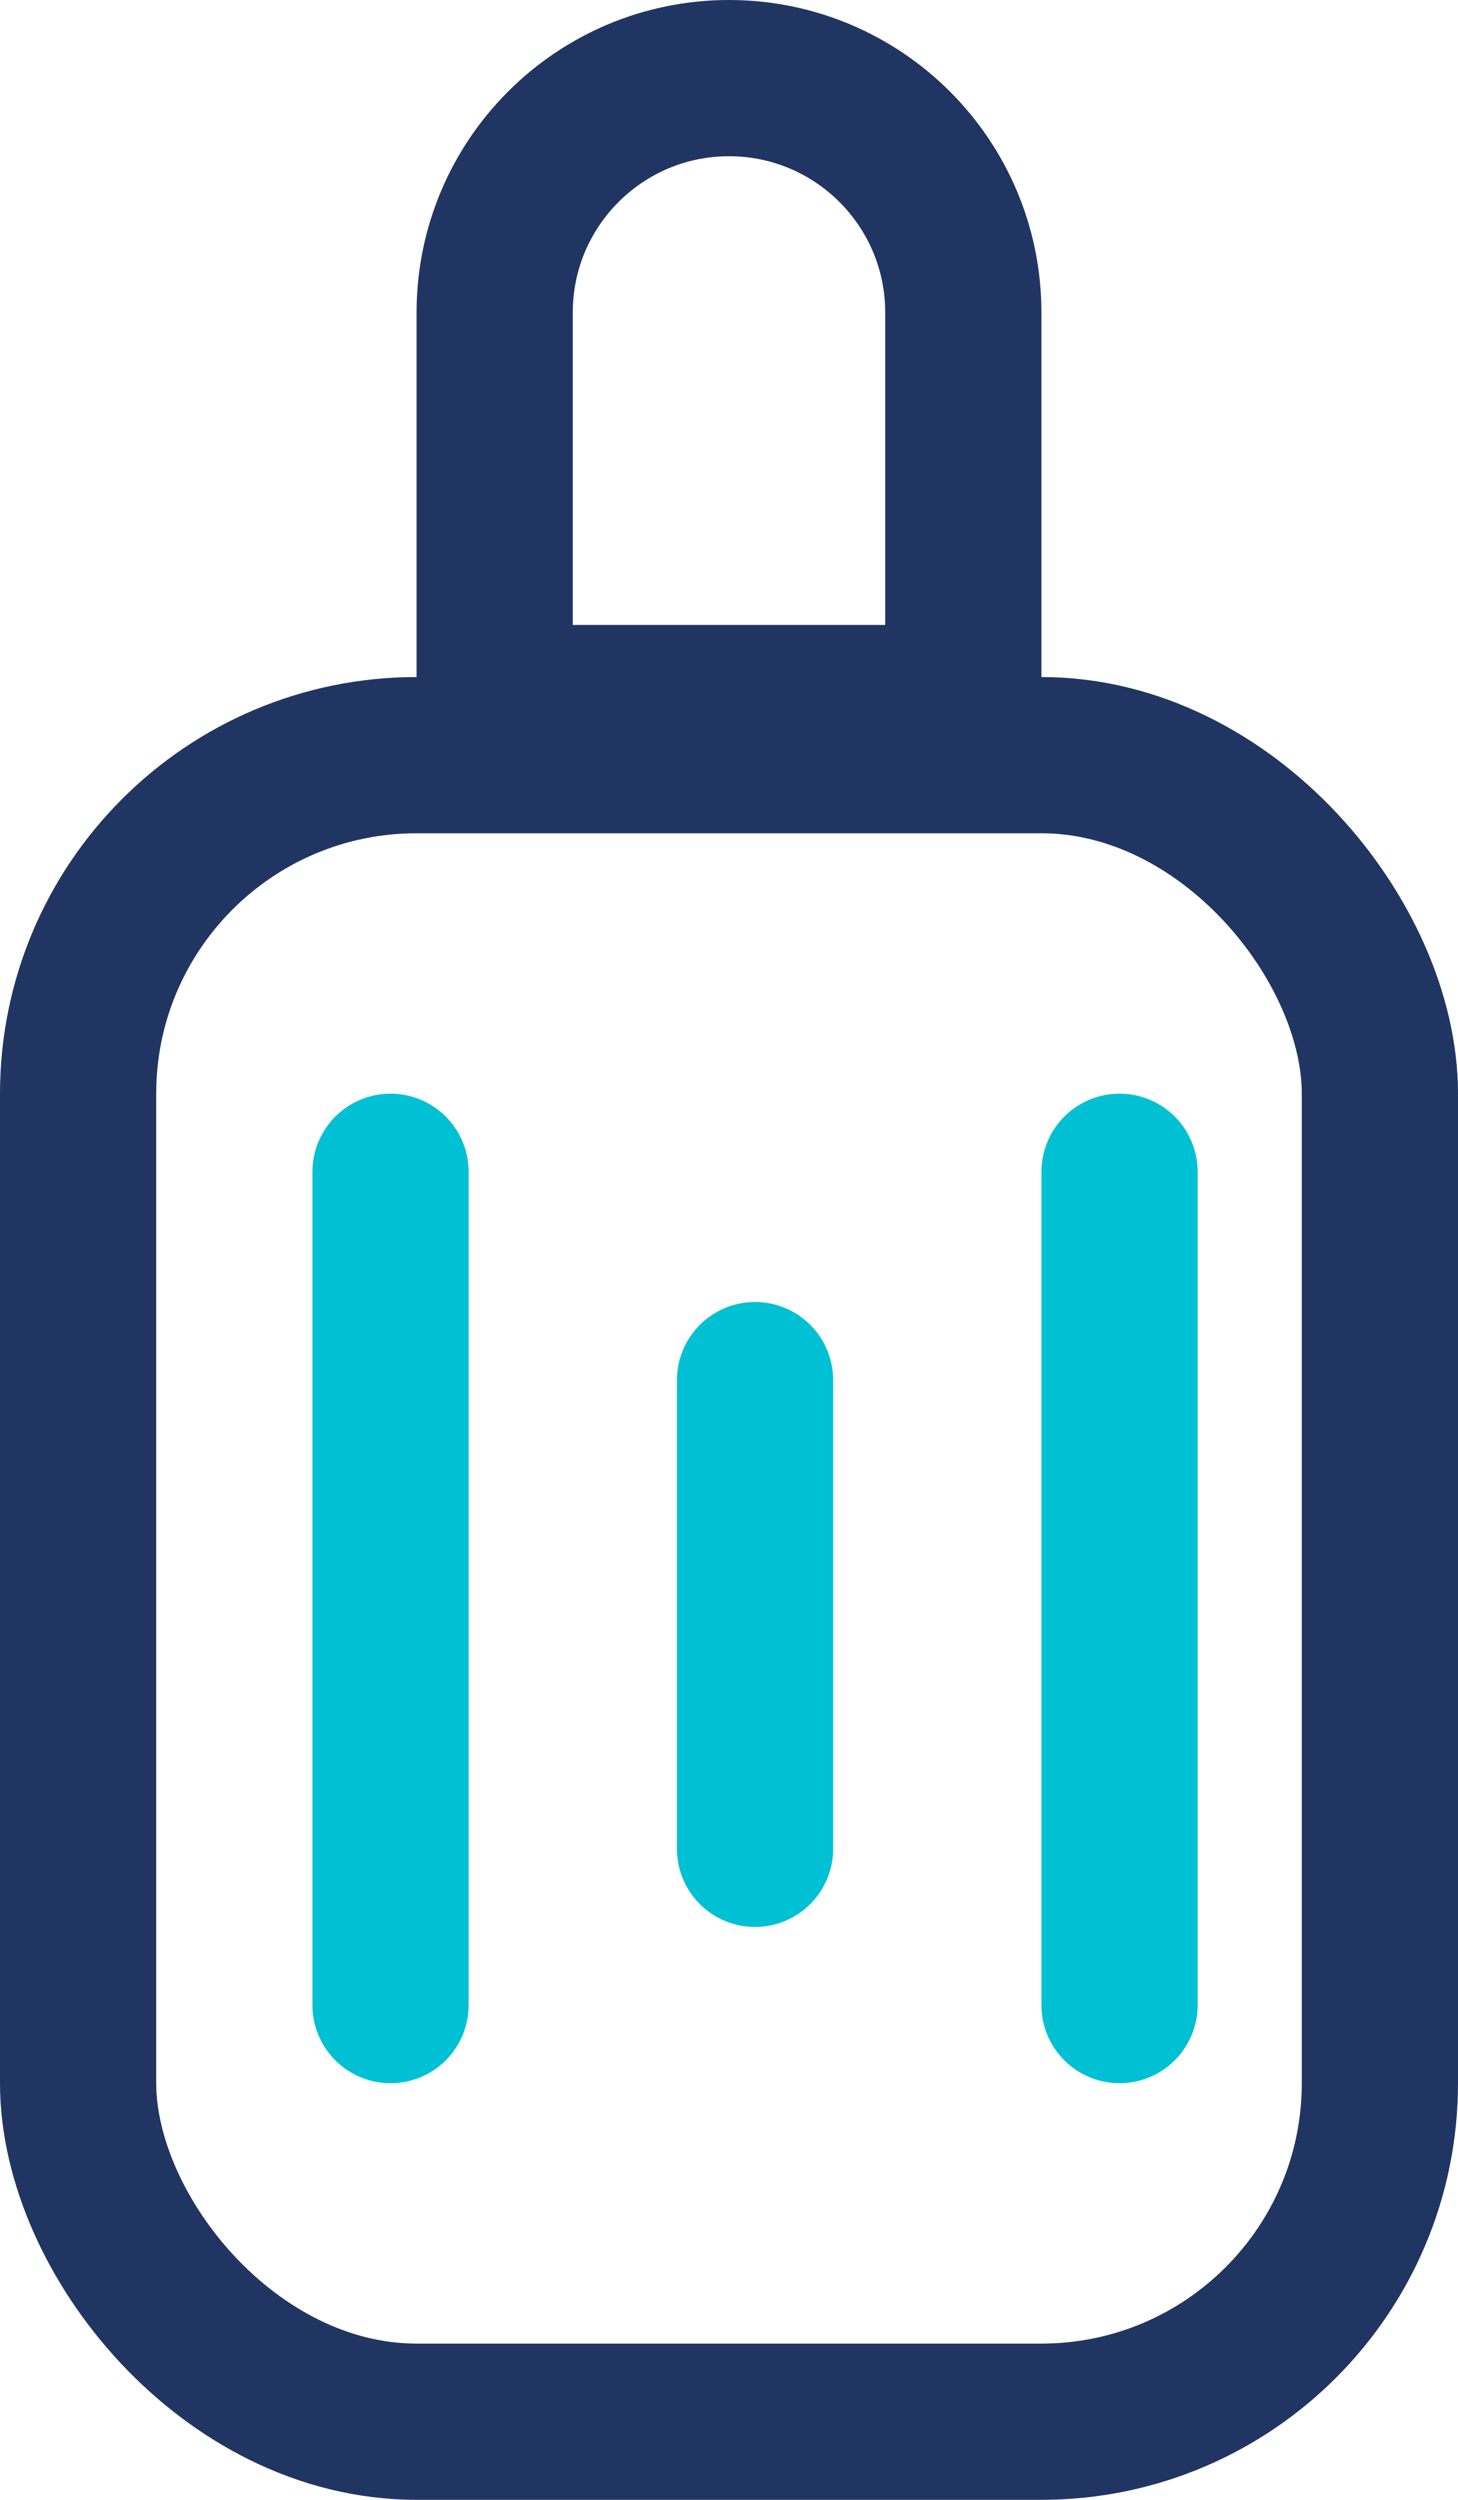 <svg width="28" height="48" viewBox="0 0 28 48" fill="none" xmlns="http://www.w3.org/2000/svg">
<rect x="1.5" y="14.5" width="25" height="32" rx="6.5" stroke="#203562" stroke-width="3"/>
<path d="M9.5 6C9.5 3.515 11.515 1.5 14 1.5C16.485 1.5 18.5 3.515 18.5 6V13.5H9.5V6Z" stroke="#203562" stroke-width="3"/>
<line x1="7.5" y1="22.5" x2="7.5" y2="38.5" stroke="#00C1D4" stroke-width="3" stroke-linecap="round"/>
<line x1="21.5" y1="22.5" x2="21.5" y2="38.5" stroke="#00C1D4" stroke-width="3" stroke-linecap="round"/>
<line x1="14.5" y1="26.5" x2="14.5" y2="35.5" stroke="#00C1D4" stroke-width="3" stroke-linecap="round"/>
</svg>

